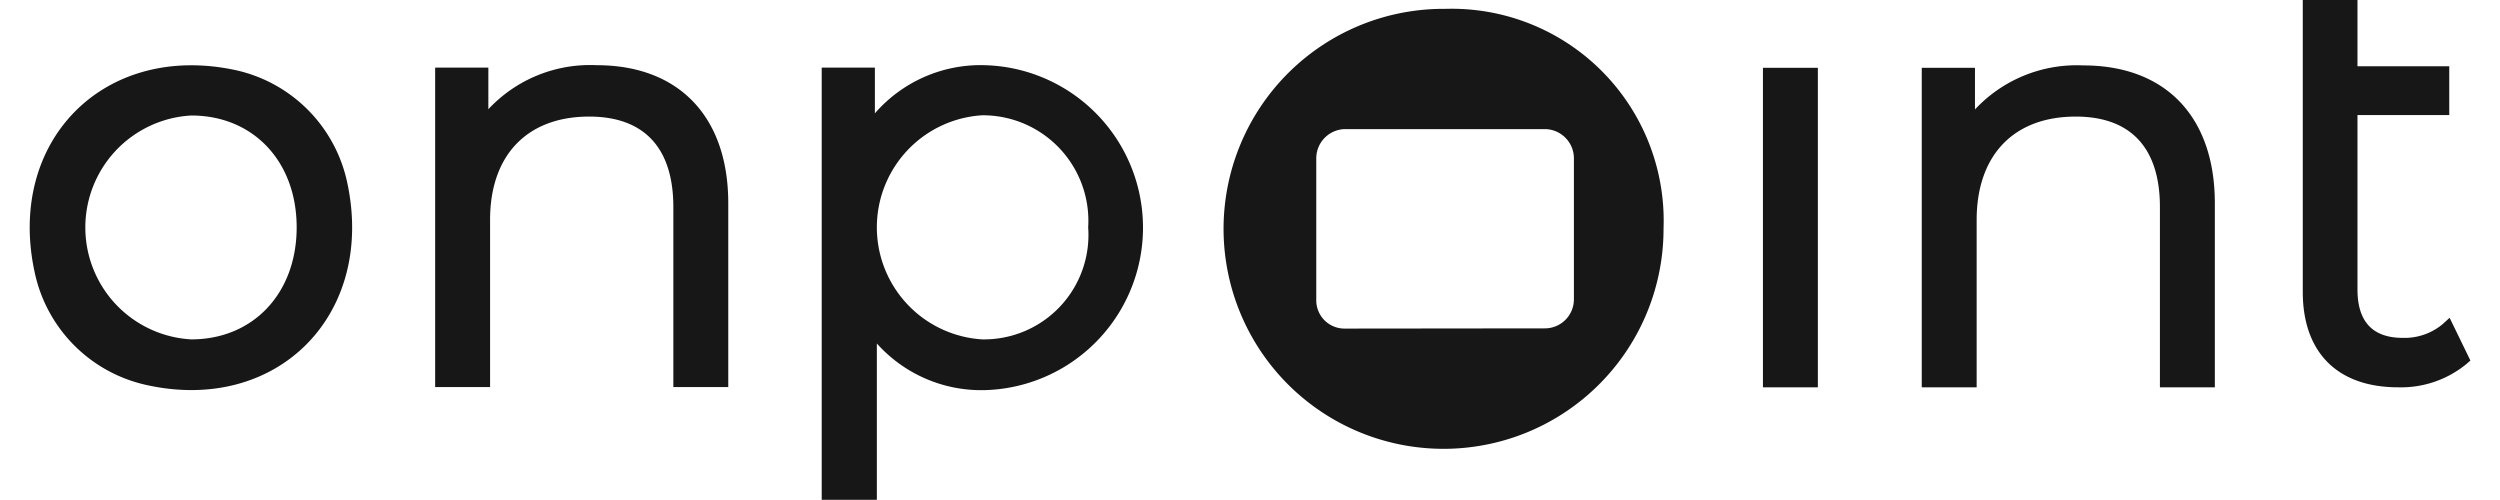 <svg xmlns="http://www.w3.org/2000/svg" width="70" height="14" viewBox="0 0 113.031 23.16">
  <defs>
    <style>
      .cls-1 {
        fill: #171717;
        fill-rule: evenodd;
      }
    </style>
  </defs>
  <path class="cls-1" d="M149.049,1489.6c-6.122-1.35-10.717,3.27-9.344,9.42a6.78,6.78,0,0,0,5.106,5.14c6.1,1.39,10.7-3.24,9.347-9.41A6.772,6.772,0,0,0,149.049,1489.6Zm-2.107,12.46a5.193,5.193,0,0,1,0-10.37c2.876,0,4.884,2.13,4.884,5.18S149.817,1502.06,146.942,1502.06Zm18.78-12.7a6.441,6.441,0,0,0-5.017,2.04v-1.93h-2.464l0,14.8h2.544v-7.75c0-2.99,1.715-4.78,4.589-4.78,2.549,0,3.9,1.45,3.9,4.19v8.34h2.544v-8.53C171.814,1491.75,169.536,1489.36,165.722,1489.36Zm17.987,0a6.487,6.487,0,0,0-5.1,2.23v-2.12h-2.463l0,20.02H178.7v-7.24a6.485,6.485,0,0,0,5.017,2.16A7.528,7.528,0,0,0,183.709,1489.36Zm-0.131,12.7a5.2,5.2,0,0,1,0-10.38,4.889,4.889,0,0,1,4.911,5.19A4.839,4.839,0,0,1,183.578,1502.06Zm36.166-12.58,0,14.8h2.544l0-14.8h-2.544Zm14.838-.11a6.444,6.444,0,0,0-5.017,2.04v-1.93H227.1l0,14.8h2.543v-7.75c0-3,1.715-4.79,4.589-4.79,2.549,0,3.9,1.45,3.9,4.19v8.35h2.544v-8.53C240.674,1491.75,238.4,1489.37,234.582,1489.37Zm16.969,11.69-0.318.29a2.754,2.754,0,0,1-1.855.64c-1.39,0-2.095-.75-2.095-2.24v-8.08h4.251v-2.26h-4.251v-3.07h-2.534v13.52c0,2.81,1.61,4.42,4.416,4.42a4.778,4.778,0,0,0,3.166-1.08l0.183-.16Zm-46.511-14.31a10.19,10.19,0,1,0,10.1,10.17A9.82,9.82,0,0,0,205.04,1486.75Zm4.6,14.8-9.286.01a1.307,1.307,0,0,1-1.3-1.31v-6.57a1.355,1.355,0,0,1,1.348-1.36h9.238a1.355,1.355,0,0,1,1.348,1.36v6.52A1.346,1.346,0,0,1,209.642,1501.55Z" transform="translate(-139.469 -1486.34)"/>
</svg>
